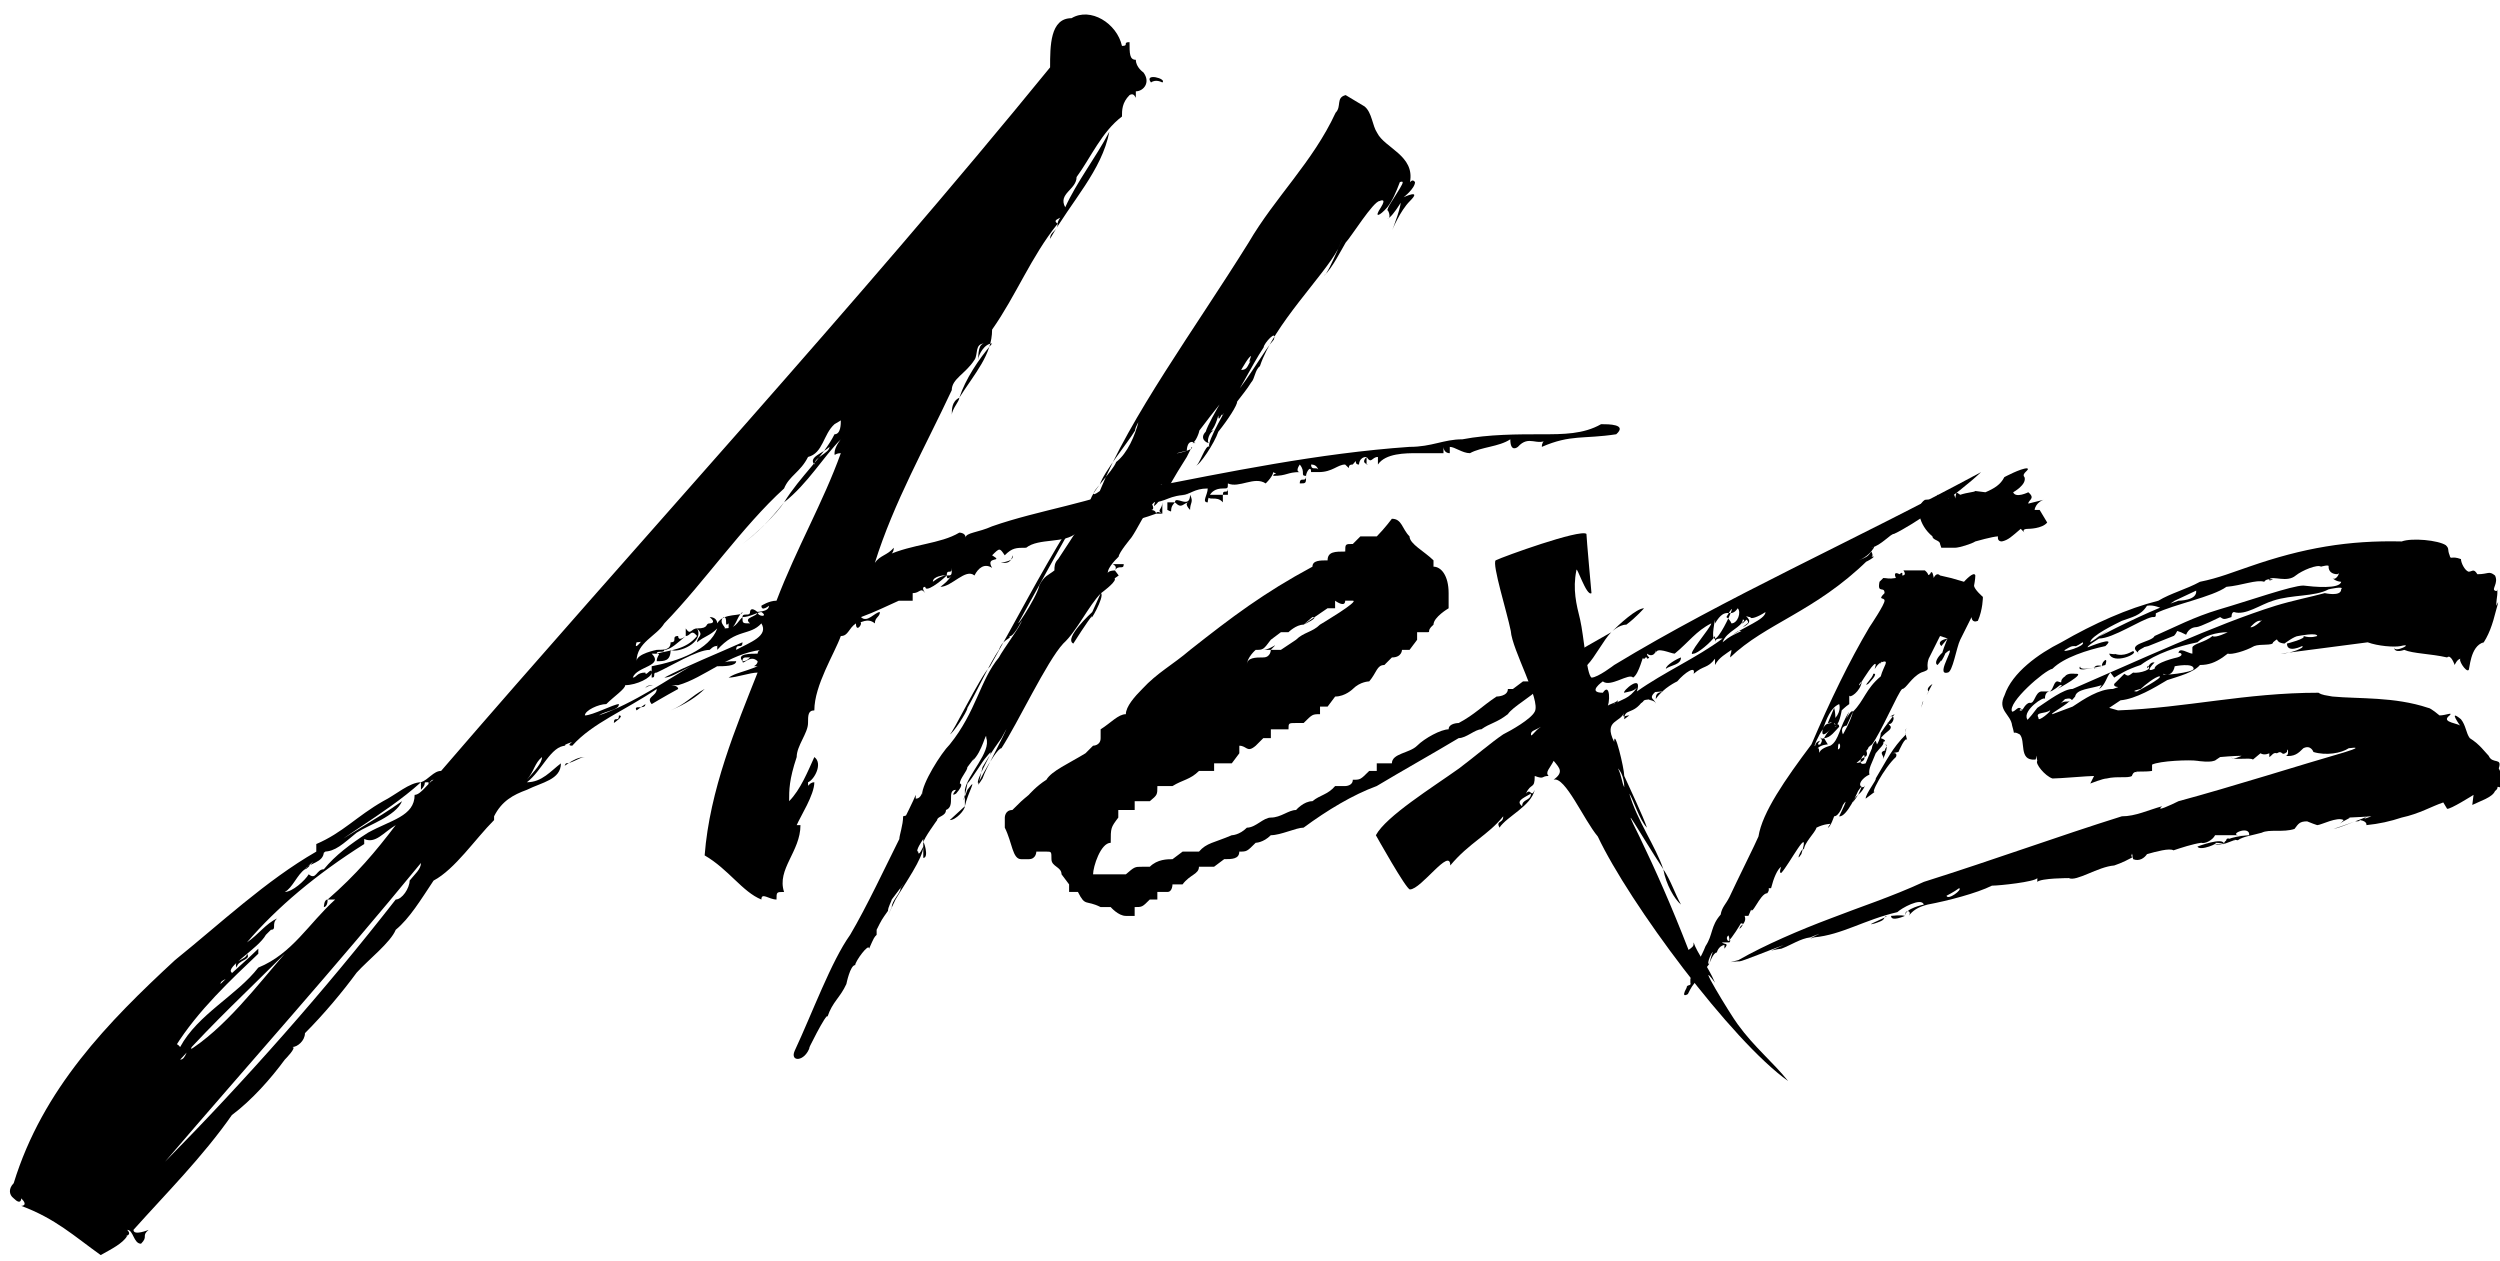 <svg version="1.1" xmlns="http://www.w3.org/2000/svg" xmlns:xlink="http://www.w3.org/1999/xlink" x="0px" y="0px" width="575px" height="290px" viewBox="0 0 575 290" enable-background="new 0 0 575 290" xml:space="preserve">
<path class="alexis" id="alexis_x5F_a" d="M130.169,171.509c-3.48,0-5.51,5.8-8.99,8.41c3.48,0,5.51-2.61,7.83-4.35c0,3.77-4.35,4.35-7.83,6.09
	c-3.19,1.16-5.8,2.61-7.54,6.09v0.87c-4.35,4.35-8.99,11.31-13.92,13.92c-2.9,4.35-5.51,8.699-8.7,11.31
	c-1.16,2.899-6.38,6.96-8.99,9.859c-3.19,4.351-7.54,9.569-11.89,13.92c0,1.739-1.74,3.19-2.9,3.19c1.16,0-1.74,2.899-1.74,2.899
	c-3.19,4.35-7.54,9.28-12.18,12.76c-6.67,9.569-15.37,18.27-22.62,26.39c0,1.449,3.48,0,3.48,0c-1.74,1.449,0,1.449-1.74,3.189
	c-1.74,0-1.74-3.189-3.19-3.189c1.45,1.449-1.16,1.449,0,1.449c-1.16,1.74-3.48,2.9-6.09,4.351c-6.09-4.351-10.44-8.41-18.27-11.31
	c0,0,1.74,0,0-1.74c0,0,0,1.74-1.74,0c0,0,0,0,0-0.87c0,0,0,0,0,0.87c-1.16-0.87-1.16-2.32,0-3.48
	c6.67-21.749,21.75-37.119,37.119-51.328c10.44-8.41,20.879-18.27,32.479-24.939v-1.74c6.09-2.609,9.28-6.38,15.37-9.86
	c2.9-1.45,6.09-4.35,8.7-4.35c-8.7,7.83-19.72,13.049-26.679,20.009c0.87,0,2.61-3.19,4.35-4.06c0,2.609-3.48,2.609-4.35,4.06
	c-1.74,1.16-2.9,4.351-4.64,5.22c1.74,0,4.64-2.609,5.51-4.06c1.74,1.45,1.74-1.16,3.48-1.16c2.61-3.19,6.09-5.8,10.15-8.409
	c5.22-2.9,10.729-3.771,10.729-8.7c1.45,0,3.19-2.9,4.35-3.48c-1.16,0-1.16,2.32-1.16,0.58c-1.74,0,0,0-1.74,1.74v-1.74
	c1.74-0.58,2.9-2.61,4.64-2.61c44.949-52.199,95.408-107.007,140.067-161.816c0-4.93,0-11.31,4.93-11.31
	c4.351-2.61,10.44,1.16,11.6,6.38c1.74,0,0-0.87,1.74-0.87c0,2.61,0,4.06,1.45,4.06c0,1.74,1.74,2.9,1.74,2.9
	c1.739,2.32,0,4.35-1.74,4.35c0,0.87,0,0,0,0.87c0,1.74,0-0.87-1.45,0c-1.74,1.74-1.74,3.479-1.74,4.93
	c-4.64,3.48-7.249,9.57-10.439,13.92c0,2.9-4.35,3.77-2.609,6.959c2.609-5.8,6.959-11.31,10.149-17.399
	c-1.74,8.99-8.7,15.95-13.63,24.649c0-1.74,1.74-1.74,1.74-3.48c-6.09,7.54-9.57,16.53-15.08,24.359c0,5.8-4.06,10.15-7.54,15.66
	c1.45-4.35,4.351-8.7,7.54-12.47c-1.739,0-3.189,2.61-3.189,3.77c0-1.16,0-3.77,1.45-3.77c-2.32,0-1.45,2.61-2.32,3.77
	c-2.03,3.19-5.22,4.35-5.22,6.96c-6.09,13.049-13.34,25.809-17.69,39.729c1.16-1.74,2.9-1.74,4.35-3.48c0,1.74-1.45,1.74-1.45,1.74
	c5.8-2.61,12.18-2.61,16.529-5.22c0,0,1.45,0,1.45,1.16c0-1.16,2.9-1.16,6.09-2.61c10.729-3.77,23.779-5.51,33.06-9.86
	c1.74,0,0,1.16,1.74,1.16c19.429-3.77,40.309-8.12,61.188-9.57c5.22,0,7.829-1.74,12.18-1.74c6.09-1.16,12.76-1.16,18.27-1.16
	c4.93,0,9.569,0,13.63-2.32c1.739,0,6.09,0,3.479,2.32c-7.54,1.16-10.439,0-17.109,2.9c0-1.74,1.45-1.74,1.45-1.74
	c-2.61,1.74-4.351-1.16-6.96,1.74c0,0-1.74,1.45-1.74-1.74c-2.61,1.74-6.67,1.74-9.28,3.19c-1.739,0-3.479-1.45-4.64-1.45v1.45
	c-1.45,0-1.45-1.45-1.45-1.45v1.45c-1.159,0-3.77,0-6.09,0c-2.609,0-7.249,0-8.989,2.61c0-1.74,0-1.74,0-1.74s-1.45,1.74,0,0
	c-1.45,0-1.45,1.74-2.61,0c0,0,0,0,0,1.74c1.16,0-1.739,0,0-1.74c-1.739,0-1.739,1.74-1.739,1.74c-1.45,0,0-1.74-1.45,0
	c-1.74,0,0,1.74-1.74,0c-1.74,0,0,0,0,0c-1.74,0-2.899,1.74-6.09,1.74c0,0,0-1.74-1.74-1.74c0,1.74,1.74,0,1.74,1.74
	c-1.74,0-1.74,0-1.74,0c0-1.74-1.159,0-1.159,0.87c-1.45,0,0-0.87-1.45-2.61c-1.16,1.74,0,1.74,0,1.74c-2.9,0-2.9,0.87-6.09,0.87
	c0-0.87,1.45,0,0-0.87c0,0,0,0.87-1.74,2.61c-2.61-1.74-6.09,1.16-8.7,0c0,1.16,0,1.16-1.159,1.16c0,0,1.159,0,0,0
	c-3.48,0-3.48,3.19-3.48,3.19c-1.45,0,0-1.74,0-3.19c-3.189,0-4.06,1.45-5.8,1.45c0,0,0,0,1.74,0c-5.22,0-5.22,1.74-8.99,1.74
	c0,0,1.16,1.74,0,1.74c0,0,1.16,0,1.16,0.87c-4.64,1.74-10.729,2.9-15.079,4.35c0-1.45,1.159-1.45,1.159-2.61
	c-1.159,1.16-2.609,0-2.609,2.61c1.45,0,0-1.45,1.45-1.45c0,1.45-1.45,1.45-3.19,1.45c-2.609,2.61-8.7,1.16-11.6,3.48
	c-2.32,0-3.19,0-4.93,1.74c-1.16-1.74-1.16-1.74-2.9,0c2.9,1.74-1.739,0,0,2.9c-1.739-1.16-3.189,0-4.06,1.74
	c-2.03-1.74-5.22,2.61-7.83,2.61c1.45-1.16,1.45-1.16,2.61-2.61c0,0-1.16,1.45-1.16,0c1.16,0,1.16,0,1.16-1.74c0,0,0,1.74,0,0
	c0,1.74-1.16,0-1.16,1.74h-1.45c1.45,0-1.74,0-1.74,1.45c0,0,1.74-1.45,3.19-1.45c-1.45,1.45-4.93,4.06-4.93,2.61
	c-1.16,0,0,1.45,0,1.45c-1.16-1.45-1.16,0-2.9,0c0,0,0,0,0,1.74c-0.87,0-3.19,0-3.19,0s0,1.16,0,0c-2.61,1.16-5.51,2.61-8.7,3.77
	c1.45,1.45,3.19-1.16,4.35-1.16c0,1.16-1.16,1.16-1.16,2.61c-1.74-1.45-3.19,0-4.35,0c2.61-1.45,0,2.9,0,0
	c-1.74,1.16-1.74,2.9-3.48,2.9c-1.45,4.06-6.09,11.31-6.09,17.11c-1.45,0-1.45,1.16-1.45,2.9c0,2.32-2.61,5.22-2.61,7.83
	c-1.74,5.22-1.74,7.54-1.74,10.15c2.61-2.61,4.35-6.96,5.8-10.15c2.03,1.45,0,5.22-1.45,5.8c0,1.74,0,0,1.45,0
	c0,2.9-3.19,7.83-4.06,9.859c0.87,0,0.87,0,0.87,0c0,6.09-5.51,10.15-3.77,15.37c-1.74,0-1.74,0-1.74,1.74
	c-1.74,0-3.479-1.74-3.479,0c-4.35-1.74-7.54-6.96-13.05-10.15c1.16-15.079,7.25-29.579,12.18-42.048c-1.74,0-4.93,1.16-6.67,1.16
	c1.74-1.16,3.19-1.16,6.67-2.61c-1.74,0,0,0,0-1.16c-1.74-1.74-3.48,1.16-3.48,0c1.74,0,1.74-1.74,3.48-1.74c0,0,0-0.87,0.87-0.87
	c-7.54,0.87-13.05,6.38-19.14,8.12c0,0,0,0,1.74,0c-1.74,0-1.74,0-3.48,0c0,0,1.74,0,1.74,0.87c-3.19,1.74-6.09,3.48-6.09,3.48
	c-1.45-1.74,1.16-1.74,1.16-3.48c-7.25,4.93-14.79,7.83-19.429,13.05c-1.45,0,0-0.87,0-0.87S129.01,171.509,130.169,171.509z
	 M94.211,202.538c1.16-1.45,2.61-2.61,2.61-4.061c-19.72,24.07-40.019,46.689-58.869,68.729
	c18.85-19.14,36.539-39.148,53.069-60.318C92.47,206.888,94.211,204.279,94.211,202.538z M83.771,194.128
	c-11.02,6.96-20.009,14.5-26.969,22.619c2.61-1.74,4.35-4.35,6.96-5.51c-1.45,1.16,0,2.61-1.45,2.61
	c-1.16,1.159-1.16,1.159-2.9,2.899c0,0,0-1.74,1.74-1.74c-1.74,3.19-9.569,7.541-7.83,8.7c0,1.45-2.61,1.45-2.61,2.61
	c2.61-2.61,6.09-5.51,8.7-8.12c0,1.16,0,1.16,0,1.16c-6.09,5.8-13.919,13.05-19.14,21.46c0,0,0-1.451,1.16,0
	c4.06-7.541,13.05-11.891,17.979-18.27c7.83-3.19,11.6-10.15,17.689-15.66c0,0,0,0-1.74,0c6.67-5.8,11.02-11.02,15.66-17.11
	c-2.9,1.741-4.64,4.35-7.25,3.19C83.771,194.128,83.771,194.128,83.771,194.128z M44.042,240.818c0,1.159-1.16,1.159-1.16,1.159
	c8.7-5.22,16.53-15.659,22.62-22.619c-8.7,8.7-16.24,15.659-24.069,24.359C42.881,243.717,42.881,240.818,44.042,240.818z
	 M56.801,219.358c1.16,1.45-2.32,1.45-2.32,3.19C53.321,220.808,56.801,220.808,56.801,219.358z M82.031,191.519
	c-3.19,2.609-4.93,4.35-7.54,4.35c6.09-4.35,11.89-7.25,17.979-11.6C91.021,187.748,84.641,189.778,82.031,191.519z M74.491,208.628
	c0,0,0-1.74,0.87-1.74C75.361,208.628,74.491,208.628,74.491,208.628z M121.18,179.339c0,0.58-1.74,0.58-1.74,2.32
	C119.44,179.919,121.18,179.919,121.18,179.339z M124.66,174.119c-1.74,1.45-1.74,3.19-3.48,5.22
	C122.919,177.308,124.66,175.569,124.66,174.119z M130.169,175.569c-1.16,1.74,1.45-1.45,4.35-1.45
	C133.359,174.119,131.62,175.569,130.169,175.569z M185.848,105.1c-1.74,3.48-4.35,4.35-5.51,7.25
	c-9.57,8.7-18.27,21.459-27.549,31.029c-1.74,2.9-6.38,4.35-6.38,8.7c0-1.74,4.64-2.61,4.64-2.61c1.74,0,3.19,0,3.19-1.74
	c1.74,0,0-1.45,1.74-1.45c0,1.45,1.74,0,1.74,0c-1.74,1.45-3.48,3.19-4.93,3.19c0,0.87-1.74,0-1.74,0.87
	c3.19-0.87,6.67-0.87,9.28-4.06c-1.45-1.74-1.45,0-2.61,0c0,0,0,0,0-1.74c1.16,1.74,1.16,0,2.61,0c1.74,3.19-4.35,5.8-6.09,4.93
	c0,2.61-1.45,2.61-3.19,2.61c0-1.74,1.74-1.74-1.16-1.74c2.9,2.9-3.48,2.9-4.35,5.51c0.87,0,0.87-1.16,2.9-1.16
	c0,1.16,1.45-1.45,1.45,0c0,1.16-3.48,2.9-6.09,2.9c0,0,1.74,0,0,0c0,0.87-2.61,2.61-4.35,4.35c-1.74,0-4.93,1.45-4.93,2.61
	c1.74,0,6.67-2.61,7.83-2.61c0,1.45-2.9,1.45-4.64,2.61c7.83-2.61,16.529-8.7,21.169-11.31c-2.9,1.45-4.64,2.61-6.09,2.61
	c4.93-2.61,12.18-5.51,17.979-8.12c0,1.74-1.45,0-1.45,1.74c3.189-1.74,7.54-3.19,5.8-6.09c-2.61,2.9-5.8,1.16-10.15,6.09
	c0-1.74,0-1.74,0-1.74c0,1.74,0,0-1.74,1.74c-2.9,0-8.99,3.77-12.18,5.22c-1.16,0,0,1.16-1.16,1.16c0-1.16,0-1.16,0-2.61
	c6.09-1.16,13.339-3.77,15.08-8.7c-1.74,1.74-2.9,1.74-4.64,3.19c0-1.45,1.74-1.45,0-3.19c2.9,0,1.74-1.16,2.9-1.16
	c0,0,1.74,0,0-1.45c1.74,0,1.74,1.45,1.74,1.45c1.45-2.61,5.8-1.45,5.8-2.61c-1.45,1.16-1.45,3.77-3.19,3.77c0-1.16,0-1.16,0-1.16
	c-1.16,1.16,0-1.45-1.16-1.45c-1.45,1.45,1.16,2.61,0,2.61c2.9,0,2.9-1.16,4.35-2.61c0,1.45,0,1.45,1.74,1.45
	c-1.74-1.45,1.74-1.45,1.74-2.61c0,1.16,2.61,1.16,0.87,0c-0.87,0-2.61,1.16-4.35,1.16c0-1.16,1.74,0,1.74-1.16c0,0,0-1.45,1.74,0
	c-1.74,0-1.74,0-1.74,0c1.74,0,4.35,0,4.35-1.45c0,0-1.74,1.45-1.74,0c0,0,1.74-1.16,3.479-1.16
	c4.64-12.18,10.73-22.62,14.79-33.929c-1.45,0-1.45,0.87-1.45,0c0-1.45,1.45-3.19,1.45-3.19c-4.06,4.06-7.54,10.15-13.05,14.5
	c3.77-6.09,8.99-10.439,11.6-15.66c1.45,0,1.45-2.32,1.45-3.19c0,0,0,0-1.45,0.87C189.328,99.88,189.328,104.23,185.848,105.1z
	 M141.19,166.289c0-1.74,1.16,0,1.16-1.74C143.799,164.549,141.19,166.289,141.19,166.289z M148.439,146.279
	c1.45,0,0,1.45-2.03,1.45C145.539,150.339,148.439,146.279,148.439,146.279z M146.409,163.389c-0.87-1.45,2.03,0,2.03-1.45
	L146.409,163.389z M149.889,157.589c0,0-1.45,0-1.45,0.87C148.439,157.589,151.049,157.589,149.889,157.589z M154.239,163.389
	c3.48-1.45,4.64-3.19,7.83-4.93C160.329,160.199,157.719,161.939,154.239,163.389z M164.969,153.239c1.45-1.16,2.61-1.16,4.35-1.16
	C169.319,153.239,166.419,153.239,164.969,153.239z M170.769,152.079c-1.45-1.74,1.74-1.74,3.48-1.74
	C172.508,152.079,170.769,150.339,170.769,152.079z M170.769,125.11c3.48-2.61,6.09-5.22,9.57-9.57
	C178.598,118.15,174.249,122.5,170.769,125.11z M190.778,102.78c-1.45,1.45-4.93,2.32-3.48,4.06
	C187.298,105.1,190.778,104.23,190.778,102.78z M218.908,95.531c0-1.45,0-3.19,1.739-4.06
	C220.647,92.341,218.908,94.08,218.908,95.531z M231.087,129.46c-2.9,0,2.609,0,1.739-1.74
	C232.827,127.72,232.827,129.46,231.087,129.46z M245.007,48.842c0,1.45-3.48,1.45-1.74,2.61
	C243.267,50.291,245.007,48.842,245.007,48.842z M259.796,118.15c0-0.87,1.45-0.87,1.45-0.87c-1.45,0-3.19,0-3.19,0
	c1.74,0.87-1.159,0-1.159,0.87C258.056,118.15,258.056,117.28,259.796,118.15z M262.987,118.15c0-0.87,1.739-0.87,0-2.61
	c0,1.74-1.74,0-1.74,1.74c1.74,0,0,0,0,0S261.247,117.28,262.987,118.15c0,0,0,0,0-0.87V118.15z M262.987,118.15c0,0,0,0-1.74,0
	C261.247,117.28,262.987,119.89,262.987,118.15z M264.726,18.973c-1.739-2.32,3.771-0.87,2.61,0
	C267.336,18.973,265.886,18.102,264.726,18.973z M265.886,118.15c0,0,0-0.87,1.45,0c-1.45-0.87,0-0.87,0-2.61c0,0,0,1.74,0,0
	c0,1.74,0,1.74,0,2.61H265.886z M270.236,115.54c-1.739,1.74,0,2.61-1.739,1.74c0,0,0,0,0-1.74
	C268.497,115.54,268.497,115.54,270.236,115.54z M273.716,115.54c-1.74,0-1.74,1.74-3.48,0c0-1.74,3.48,1.74,3.48-1.74
	c0.87,1.74,0,1.74,0,3.48c-1.74,0,0,0,0,0S271.976,115.54,273.716,115.54z M281.256,115.54c-1.45-1.74-3.48,0-3.48-1.74
	c2.03,0,2.03,0,2.03,0c1.45,0,1.45,0,1.45,0S281.256,113.8,281.256,115.54z M282.416,112.35v1.45c-1.159,0,0,0-1.159,0
	C281.256,112.35,282.416,113.8,282.416,112.35z M298.946,111.19c0-1.74,1.45,0,1.45-1.74
	C300.396,111.19,300.396,111.19,298.946,111.19z"></path>
<path class="alexis" id="alexis_x5F_l" d="M322.839,45.362c0,0,4.35-2.03,1.45,0.87c-2.32,2.32-4.061,6.67-4.061,6.67s2.61-6.67,1.74-6.67
	c2.32-2.9-1.74,4.06-2.899,4.06c1.159,0,0-2.61,0-1.74c0-0.87,1.159-2.32,2.899-5.22c0.87-1.45,0.87-1.74,0-1.45
	c-0.87,2.32-1.74,4.35-2.899,5.8c-1.74,2.03-3.19,2.61-1.45,0c1.45-2.32-0.29-1.45-0.29-1.45c-1.45,0-6.67,8.41-7.83,9.57
	c-0.87,1.45-3.189,6.09-4.93,7.54c0.87,0,6.09-13.05,3.189-6.09c-3.189,6.09-14.789,17.4-17.979,26.969
	c-1.159,0.87-1.159,2.9-2.029,3.77c-0.87,1.45-2.32,3.19-3.19,4.35c0,0.87-2.03,4.06-4.35,6.96c-0.87,2.61-4.35,7.83-5.22,7.83
	c0.87,0,2.319-5.22,3.189-4.35c-0.87-0.87,4.35-9.569,5.51-11.6c4.061-4.93,6.96-10.439,9.28-13.05c0.87-2.61-2.32,0.87-2.32,1.74
	c-2.899,4.35-6.09,11.31-9.569,15.66c0-0.87-0.87,2.03-0.87,0c0,0-0.87,3.48-2.03,3.77c0,0,0-0.29,1.16-0.29
	c-1.16,0-2.03,2.9-1.16,2.9c-0.87,0-2.319-1.16-0.87-2.61c0.87-2.9,7.25-13.05,8.12-14.21c1.45,0,1.45-0.87,2.32-2.32
	c-0.87,1.45,0-0.87,0-0.87c-0.87,0-5.221,8.7-5.221,8.7c-2.319,2.61-6.669,8.41-6.669,8.41c0,0.29-0.87,2.9-1.74,2.9h0.87
	c-2.03-1.16-2.03,1.74-2.03,1.74c-6.09,1.45,2.03,0,1.16-0.87l-1.16,2.32c0,0-4.06,6.38-4.06,6.959c-1.16,0-1.16-0.58-2.03-0.58
	c0.87,0,0.87,3.19-1.45,4.93c0-0.87,1.45-3.19,0-0.87c-2.029,2.03-3.77,6.09-5.22,8.12c0,0,1.45,0.87,0,0c0,0-2.899,3.48-2.899,4.35
	c-0.87,0.87-3.19,3.19-2.32,4.35c-0.87-1.16,1.45-1.16,1.45-1.16c0.87-1.45-1.45-1.45,0-1.45c-1.45,0,2.029,0,2.029,0
	c0,1.45-1.159,0-2.029,1.45l0.87,1.16c-2.32,1.74-0.87,0-0.87,0.87c0,0.87-3.19,3.19-3.19,3.19c0.87,0.87-2.899,7.25-2.029,5.22
	c-0.87,0.87-4.351,6.38-4.351,6.38c-2.319-1.16,4.351-7.25,4.351-7.25s3.77-8.41,2.029-4.35c-2.899,2.9-5.51,8.7-8.699,11.6
	c-3.771,4.06-10.44,18.27-14.21,24.069c-1.45,0-7.83,12.47-4.35,6.96c0.87-2.61,4.35-8.41,6.09-12.76
	c1.159-1.74-1.74,3.48-1.74,3.48c-2.32,3.19-3.479,5.22-4.35,6.67l-0.87,3.77c-1.45,0,5.22-10.439,1.74-6.09
	c-0.87,0.87-3.19,4.93-4.351,6.09c-0.58,3.19-1.74,6.09,0,1.45c2.61-3.48,0,0.87-0.58,3.77c0,0.87-2.029,3.19-3.479,3.19l3.479-3.19
	c0,0,0-2.9,0-3.77c0.58-3.48,6.09-8.7,4.931-11.89c0-2.03-0.87,3.19-3.19,5.22c0,0,1.45-2.03-1.16,1.45c0,0.87-1.74,2.61-1.74,3.77
	c0,0,1.16,0-0.869,2.32c-1.45,0.87,0-0.87,0-0.87c-2.32,0,0,3.77-2.32,4.64c0,1.45-2.03,1.45-2.03,2.32c0,1.16,0,0,0,0
	s-3.189,4.35-3.189,5.22c0-0.87,1.45,3.479,0,3.479v-4.35c0,0-2.03,2.9-1.16,2.9c0,1.449,1.16-1.16,1.16-1.16
	c0,2.609-4.35,8.699-6.38,12.18c-0.87,1.74-3.19,6.96-0.87,1.74c0-1.45,2.03-3.19,2.03-4.35c2.319-3.19-2.03,2.609-2.03,2.609
	c0,0.29-0.87,1.74-0.87,2.609c-1.45,2.03-1.45,2.03-2.609,4.351c0-0.87,0,1.159,0,1.159c-0.58,0.58-0.58,0.58-1.74,3.19
	c0-1.45-3.19,2.899-3.19,3.771c-1.159,0-2.029,4.35-2.029,4.35c-1.45,3.189-3.19,4.06-4.351,7.539c0-1.449-5.22,8.99-4.06,6.961
	c-1.16,3.479-4.64,3.479-3.479,0.869c4.06-8.699,8.409-20.59,12.76-26.68c3.77-6.379,8.119-15.659,11.31-22.039
	c0-0.869,0.87-3.19,0.87-5.22c2.609-0.87,0,1.16,0,1.16s2.609-5.22,2.899-6.09v0.87c1.45,0,1.45-2.03,1.45-0.87
	c0-2.61,4.35-9.57,6.38-11.6c6.09-7.54,6.96-14.79,11.31-20.009c0.87-1.74,5.22-7.54,5.22-8.41c0,0-2.029,4.06-2.899,3.479
	c0.87,0.58-1.45,0.58-2.32,3.19c-2.03,2.9-5.22,9.86-7.25,13.34c0,0.87-3.479,6.09-4.06,6.09c0.58,0,6.96-13.34,9.279-15.66
	c6.38-11.31,11.311-20.879,17.689-31.319c2.32-2.03,5.221-8.7,2.32-2.9c-3.479,6.09-9.279,16.53-12.76,22.91
	c-2.899,4.93,3.48-4.35,4.061-7.25c1.159-2.32,2.029-2.32,3.479-3.48c0-0.87,0-1.74,0.87-2.61c0.87-1.45,8.12-11.89,7.25-12.76
	c0-2.61,5.22-7.25,6.09-9.57c2.609-2.03,4.35-6.09,5.22-9.57c2.319-2.9-0.87,0.87-0.87,2.32c-1.74,2.9-7.25,9.57-8.12,12.47
	c-1.449,1.45-2.319,3.19,0,1.45c6.96-17.109,21.75-37.119,34.22-57.128c6.09-10.44,14.789-18.56,20.01-29.87
	c1.449-1.45,0-3.48,2.319-4.06c0,0,2.9,1.74,4.35,2.61c1.74,1.45,1.74,4.35,2.9,6.09c1.74,3.48,8.7,5.22,7.54,11.31
	c-1.45,3.48,0-1.74,1.16,0C325.45,43.332,322.839,45.362,322.839,45.362z"></path>
<path class="alexis" id="alexis_x5F_e" d="M374.063,143.669c-1.74,0-3.48,1.74-3.48,1.74c-1.74,1.74-3.77,5.8-5.51,7.54c-1.74,0-4.06,0-4.06,1.74
	c0,0,0,0-1.74,2.03c0,0-1.74,0-3.479,0c0,1.74,0,1.74-2.03,1.74c-1.45,1.74-5.8,4.06-6.96,5.8c-2.61,2.03-4.06,2.03-6.09,3.479
	c-1.45,0-3.479,2.03-5.22,2.03c-5.8,3.48-13.05,7.54-18.85,11.02c-5.51,2.03-11.31,5.51-16.819,9.57c-1.74,0-5.221,1.741-7.54,1.741
	c-1.74,1.739-3.48,1.739-3.48,1.739c-2.029,2.03-2.029,2.03-3.77,2.03c0,1.74-1.74,1.74-3.479,1.74l-2.32,1.739
	c-1.74,0-1.74,0-3.48,0c0,1.74-2.029,1.74-3.77,4.06h-2.32c0,0,0,1.74-1.159,1.74c1.159,0-2.32,0-2.32,0s0,0,0,1.74
	c-1.74,0-1.74,0-1.74,0c-1.739,1.74-1.739,1.74-3.479,1.74v2.029h-2.03c-1.74,0-3.479-2.029-3.479-2.029h-2.32
	c-3.479-1.74-3.479,0-5.22-3.48c0,0,0,0-2.03,0c0,0,0,0,0-1.74c0,0,0,0-1.739-2.319c0-1.74-2.32-1.74-2.32-3.479
	c0-1.74,0-1.74-1.16-1.74c0,0,0,0-2.319,0c0,0,0,1.74-1.74,1.74c0,0,0,0-1.74,0c-2.03,0-2.03-3.771-3.77-7.25c0,0,0,0,0-2.32
	c0,0,0-1.74,1.739-1.74c2.03-2.03,2.03-2.03,3.771-3.479c0,0,1.74-2.03,4.06-3.48c1.16-2.03,5.22-3.77,8.99-6.09l1.739-1.74
	c0,0,1.74,0,1.74-1.74v-2.03c2.32-1.45,4.06-3.479,5.8-3.479c0-1.74,2.03-4.06,3.771-5.8c3.479-3.77,6.959-5.51,11.02-8.99
	c9.569-7.54,16.819-13.049,28.129-19.139c0-1.45,1.74-1.45,3.48-1.45c0-2.03,1.739-2.03,4.06-2.03c0-1.74,0-1.74,1.74-1.74
	c0,0,0,0,1.739-1.74c0,0,2.03,0,3.771,0c1.74-1.74,3.479-4.06,3.479-4.06c2.32,0,2.32,2.32,4.061,4.06c0,1.74,3.479,3.48,5.51,5.51
	c0,0,0,0,0,1.45c1.739,0,3.479,2.03,3.479,6.09c0,0,0,1.74,0,3.479c0,0-3.479,2.03-3.479,3.77c-2.03,1.74,0,1.74-2.03,1.74
	c0,0,0,0-1.74,0v1.74l-1.739,2.32c0,0,0,0-1.74,0c0,0,0,1.74-2.32,1.74l-1.739,1.74c-1.74,0-1.74,1.74-3.48,3.77
	c0,0-2.03,0-3.77,1.74c0,0-1.74,1.74-4.061,1.74c-1.739,2.32-1.739,2.32-1.739,2.32s0,0-1.74,0v1.74c-1.74,0-1.74,0-3.77,2.03h-1.74
	c-1.74,0-1.74,0-1.74,1.45h-1.74c0,0,0,0-2.319,0c0,2.03,0,2.03,0,2.03s0,0-1.74,0l-1.74,1.74c0,0-2.029,0,0,0
	c-2.029,1.74-2.029,0-3.77,0v1.74c0,0,0,0-1.74,2.32c0,0-1.739,0-4.06,0v1.74c-1.74,0-1.74,0-1.74,0c-1.74,0-1.74,0-1.74,0
	c-2.029,2.03-3.77,2.03-6.09,3.48c-1.159,0-1.159,0-3.479,0c0,2.03,0,2.03-1.74,3.48c-1.739,0-1.739,0-3.479,0v2.03
	c-2.03,0-2.03,0-3.771,0v1.74c-1.739,2.32-1.739,2.32-1.739,5.8c-2.32,0-4.061,5.51-4.061,7.25c1.74,0,5.8,0,7.54,0
	c2.03-1.74,2.03-1.74,3.771-1.74h1.739c1.74-1.739,4.061-1.739,5.22-1.739l2.32-1.74h1.74h2.029c1.74-2.03,3.48-2.03,7.54-3.77
	c0,0,1.74,0,3.48-1.741c2.029,0,3.77-2.32,5.51-2.32c2.319,0,4.06-1.74,5.8-1.74c0,0,1.74-2.03,3.77-2.03
	c1.74-1.45,3.48-1.45,5.22-3.48c0,0,0,0,2.32,0c0,0,1.74,0,1.74-1.45c1.739,0,1.739,0,3.77-2.03h1.74v-1.74c1.74,0,1.74,0,3.479,0
	c0-2.32,4.061-2.32,5.8-4.06c1.74-1.74,5.51-3.77,7.25-3.77c0-1.45,2.32-1.45,2.32-1.45c3.77-2.03,5.22-3.77,8.699-6.09
	c0,0,2.61,0,2.61-1.74h1.16l2.319-1.74h2.03c5.22-3.77,11.02-7.25,18.27-11.31c1.74-1.74,5.8-5.51,7.54-5.51
	C378.123,139.899,376.382,141.93,374.063,143.669z M292.285,149.469h2.319v-2.32v2.32l3.48-2.32c1.74-1.74,3.77-1.74,5.51-3.48
	c0,0,9.279-5.51,7.54-5.51h-1.74c0,1.74-2.32,0-2.32,0v1.74c0,0,0,0-1.739,0l-5.51,3.77c0,0,3.77-1.74,2.029-1.74l-2.029,1.74
	c-1.74,0-3.48,1.74-3.48,1.74h-1.74c-2.319,1.74-2.319,1.74-2.319,1.74c-1.74,2.32-1.74,2.32-3.48,2.32c0,0-2.029,1.74-2.029,3.48
	c-1.74,0-1.74,0-1.74,0c-1.74,1.74-1.74,1.74,0,0c0,0,0,0,1.74,0c0-1.74,2.029-1.74,3.77-1.74c0,0,0,0,0-1.74H292.285
	c2.319-2.32,0,0-1.74,0v1.74C292.285,151.209,292.285,149.469,292.285,149.469z"></path>
<path class="alexis" id="alexis_x5F_x" d="M435.637,122.79c-0.87,0-2.9,2.61-5.22,3.19c0.58,0,0.58-0.58,0.58,0c-0.58,0.87-1.45,2.03-3.48,2.9
	c2.03-0.87,2.03-0.87,2.9-2.03c0.58,1.16,0,1.16,0,1.16s0,0,0.58,0c-0.58,0.87-4.351,2.32-1.45,0.87
	c-12.18,11.89-23.489,14.5-31.609,22.33c0-0.87,0.29-0.87,0.29-1.74c-1.16,0.87-2.9,1.74-3.771,3.48v-1.45
	c-1.739,2.32-2.609,1.45-4.93,3.48c0.58-2.03-2.029-0.29-3.77,1.74c0,0-3.19,1.45-4.93,4.06c0-1.45,0.58-1.45,1.739-1.74
	c-1.159,0-2.609,0.29-1.739,0c-2.03,1.74,0,1.74,0,2.9c0-1.16-2.9-0.87-0.87-1.16c-2.9,0.29-1.16,0.29-2.9,1.16l0.87-0.87
	c-2.319,3.48-4.35,1.74-4.35,4.35l1.16-0.87c-1.16,0-1.74,0.87-1.16-0.87c-0.58,2.61-4.93,1.74-2.32,6.96
	c0-3.48,2.32,6.09,2.32,7.83c1.16,2.61,4.35,9.28,5.22,11.89c-1.74-1.74-3.189-6.67-4.06-7.83c1.739,6.09,6.09,12.18,7.829,17.399
	c-5.51-8.409-10.439-17.399-5.51-7.54c3.771,7.83,7.25,15.66,11.31,26.1c1.16-0.87,1.16-0.87,1.16-1.74
	c0.87,2.61,3.19,5.221,4.93,9.28c-4.93-6.67,3.48,7.249,5.221,9.569c3.77,5.221,8.119,8.7,11.6,13.05
	c-13.05-9.28-36.539-40.889-43.789-56.259c-3.19-3.77-7.54-13.919-10.15-13.049c2.32-1.74,1.45-2.61,0-4.35
	c-0.869,1.74-2.029,2.61-1.159,3.48c-1.74,0-0.87,0.87-3.19,0c0,3.19-0.87,1.45-2.029,4.06c1.159-1.45,1.159,1.16,2.029-0.87
	c-0.87,3.77-6.38,6.09-8.119,8.7c-0.87-1.74,0.869-0.87,0.869-2.61c-3.479,4.351-7.829,6.09-12.18,11.31
	c0-4.35-6.67,5.51-9.279,5.51c-0.87,0-7.83-12.469-7.83-12.469c2.32-4.351,13.05-11.021,19.14-15.37
	c3.479-2.61,7.54-6.09,10.149-7.83c1.74-0.87,6.38-3.48,7.25-5.22c1.45-2.61-5.22-14.21-5.51-18.56
	c-0.87-4.35-4.35-15.37-3.479-16.24c1.739-0.87,19.429-7.25,20.879-6.09c0,0.87,1.16,13.63,1.16,13.63
	c-1.16,0.87-3.479-6.67-3.479-5.22c-0.87,4.35,0,7.83,0.869,11.31c0.87,3.77,1.45,12.47,2.61,13.339c1.45,0,5.22-2.9,5.22-2.9
	c25.81-15.66,54.809-28.419,84.389-44.369C450.136,113.8,439.987,120.76,435.637,122.79z M350.089,185.429
	c0-1.74,2.029-1.16,2.029-2.9C350.089,183.688,348.639,184.268,350.089,185.429z M354.439,167.159c-1.45,0.87-2.32,0.87-2.32,1.74
	S352.989,168.029,354.439,167.159z M380.829,150.339v-0.87c0,0.87-0.87,1.74-2.03,0.87c0,0.87,1.16,0.87,0,1.16v-0.29
	c-0.87,0,0,0.29-0.87,0.29c0-1.16-0.87,3.48-2.319,4.35c-0.87-1.16-5.221,2.32-6.96,0.87c0,0-3.771,2.61,0,2.61
	c1.739-2.61,1.739,2.61,0.87,3.48c0-0.87,1.739-0.87,2.609-1.74c0,0.87-1.74,0.87-0.87,0.87c1.74-1.16,3.48-1.16,5.22-3.77
	c-0.869,0.87-1.739,0.87-2.899,1.16c-0.58-0.29,4.35-4.64,2.899-0.29c6.09-4.35,13.92-7.83,19.72-12.18c-0.87,0-1.74,0-1.74,0.87
	c0-0.87,0-0.87,0-1.45c-0.869,1.45-4.06,4.06-4.93,4.06c-2.029,0.87,4.061-6.09,4.061-6.96c-3.48,1.74-5.221,4.35-8.41,6.96
	C384.308,150.339,380.829,148.599,380.829,150.339z M371.258,183.688 M372.128,176.729c0.87,1.74,0.87,3.19,1.45,4.35
	C373.579,179.339,372.999,177.599,372.128,176.729z M386.628,208.048c-1.45-1.16-3.48-4.641-4.061-8.12
	C384.308,202.538,385.178,205.438,386.628,208.048z M386.628,151.209c0,1.74-2.32,1.74-3.48,2.61
	C383.148,152.949,385.758,151.499,386.628,151.209z M394.458,142.51c-2.609,13.339,7.25-8.7,2.61-0.58
	c0.87,0.58,1.16,1.45,1.16,1.45s0,0.87,0,0c1.45,0,2.319-2.61,1.45-3.48c-1.74,2.61-2.61-0.87-5.221,3.48
	C394.458,142.51,394.458,142.51,394.458,142.51z M402.578,141.93c0,0-2.03,0-1.74-2.03c-0.29,2.03,3.48,2.61,0,4.35
	c0.87-0.87,1.74-0.87,0.87-1.74c-0.87,0.87-0.87,0.87-1.16,0.87c0,0,1.16-0.87,0.29-0.87c0,1.74-3.77,2.61-4.64,5.22
	c1.74-1.45,2.03-1.45,4.35-2.61c-0.869,0-0.869,0-2.319,1.16c2.609-2.03,7.83-3.77,7.83-5.51
	C404.318,141.93,402.578,142.51,402.578,141.93C402.578,140.769,402.578,140.769,402.578,141.93z"></path>
<path class="alexis" id="alexis_x5F_i" d="M454.909,142.8c-1.45,0.58-1.45-0.87-1.45-0.87l-2.61,5.22c-0.87,1.74-1.739,7.54-2.899,7.54
	c-3.19,0.87,2.899-7.54-0.58-4.35c-0.87,1.74-1.74,2.61-1.74,2.61c-1.74-0.87,4.06-6.09,0.87-0.87c-0.29-1.45,1.45-5.22,1.45-5.22
	l-1.45,1.74c-0.87-0.87,0-1.45,1.45-1.74l-1.74-0.58l-2.61,5.22c-0.869,2.61,0.87,2.32-1.739,3.19c-2.32,1.16-3.48,3.77-4.351,3.77
	c0.87,0.58,0,0,0,0c-0.869,0.58-4.93,10.15-6.959,12.76c-1.45,1.16,0,0-1.45,1.16c0,0,0.87,1.45-0.29,1.74
	c0.29-1.74-2.32,2.32,0.29,1.45l1.45-3.48c0,0,0-0.87,0.869-1.74l0.29,0.87c0.87-1.45,0.87-2.61,0.87-2.61
	c0.87-1.45,3.19-4.35,3.19-4.35s0,0-1.74,0.87c2.899-1.74,0.87,2.9,0,0.87c0.87,1.16,0.87,1.16,0.87,1.16
	c0,0.87-0.87,0.87-2.32,2.61c0,0,1.74,0.58,0.58,0.87c0.29,0.58-0.87,1.45-1.74,2.61c-0.869,2.32-1.739,3.48-1.449,4.93
	c-0.87,0.29-2.61,1.74-2.03,2.61c0.87,0.87,1.16-0.58,1.16-0.58s-0.29,1.45-1.74,2.61c-1.16,0.87-2.03,3.19,0,0
	c0,0,1.74-3.48,0-0.87c0,0-2.61,6.09-4.35,5.8c0,0,2.609-5.22,0.87-2.61c0,0-0.87,2.61-2.03,2.61c0,0-0.87,2.61-1.45,2.61l0.58-0.87
	c0,0-1.45,0-3.189,0.87c-0.29,1.161-2.9,3.48-2.9,5.219c0-1.739-2.32,3.48-0.58,0.871c2.32-7.54-2.899,2.609-4.64,4.35
	c-0.58,0,0-1.45,0-1.45c-0.87,0.58-1.74,2.61-2.32,4.931c-1.16,0,0,0-0.87,1.159c-1.739,0-3.77,6.09-3.77,3.19
	c1.16-1.74-0.58,2.029-0.58,2.029c-0.87,0-0.87,0-0.87,0c0.58,1.45-0.87,2.32-0.87,2.32c-1.159,1.74,1.45-0.87,0-0.58
	c0,0-2.029,3.48-2.899,4.061c0.87-0.58-0.87-2.61,0.29-1.451c-1.16,0.58-0.29,1.451-0.29,1.451s0.87-0.58,0.29,0.289h-1.74
	c0.58,0.58,1.74,0,0.58,1.45v-0.87c-1.45,0.29-1.74,1.74-1.74,1.74c-0.87,0-1.739,2.609-1.739,2.609s0.869-3.479,0.869-2.609
	c0-0.87-1.739,2.9-0.869,2.609l-2.61,3.48c-1.45,1.74-1.45,1.74-2.32,3.48c0,0-1.739,1.159-0.29-1.451
	c0-0.869,1.16-0.289,0.87-1.159c0,0,0,0,0-0.87c0.87-2.609,2.61-5.22,3.48-7.54c1.739-2.61,1.16-4.64,3.479-7.249
	c0.29-1.74,1.16-2.32,2.03-4.061c1.74-3.77,6.09-12.47,6.67-13.92c0.87-5.51,6.09-13.049,12.18-21.169
	c4.35-10.149,8.699-19.139,13.34-26.969c0.58-0.87,3.479-5.22,3.479-6.09s-1.74,0,0-1.74c0-1.74-1.74,0.29-1.16-2.61l0.87-0.87
	c0.87,0,1.16,0.29,2.9,0c0,0-0.87-1.74,0.869-0.87c0.87-0.87,0.58,0.29,0.58,0.29c1.16,0,0.29-1.16,0.29-1.16
	c1.45,0,4.931,0,4.931,0c2.029,1.74-0.87,1.74,1.159,0.87c0.58-1.45,0.87,0.87,0.87,0.87s0.58-1.45,1.45-0.58
	c2.61,0.58,2.61,0.58,5.51,1.45c0,0,2.32-2.61,2.61-1.45c0,0.87-0.29,2.32-0.29,2.32c0,0.87,2.029,2.61,2.029,2.61
	S456.068,140.189,454.909,142.8z M417.5,171.509c0,0,0-0.87,1.159-1.16c0,0-1.159,1.16,0,0.87c0.87-1.45,0-0.87-0.29-2.32
	c0.29,1.45,1.16,0.87,1.16,0.87c0.58-1.16,1.45-2.03,1.45-2.03s-2.32,2.61-1.74,0c0.87-2.32,2.61-0.58,1.74-2.32
	c0.87,0.87-0.58,0.87-0.58,0.87l1.45-3.48c0.29,0.87,0.29,2.32,0.29,2.32c1.45-1.74,0.87-3.19,0.87-3.19
	c-2.03,0.87-2.9,3.48-3.771,5.8C418.369,168.899,416.919,172.089,417.5,171.509z M428.229,156.719
	C427.359,157.299,427.359,158.459,428.229,156.719c-0.29,2.32-2.9,4.06-2.9,3.19c0,0.87,0,2.03,0,2.03
	c-0.869,0.58-1.739,1.45-1.739,1.45s-0.58,3.77-1.74,3.77c1.16,0,0-0.87,0-0.87c0,0.87,1.16-0.29,1.16,0.87
	c-0.87,0.87-2.03,2.61-3.48,2.61c0,0,0,0,0.87,1.45c0,0-1.74,0-2.609,1.16c0.869-1.16,0.579,1.45,0.579,1.45s-0.579-1.45,2.61-2.32
	c2.03-1.16,2.03-4.35,4.35-7.83c-1.739,4.06,0.29-0.87,0.87,0l-1.45,3.19c-1.739,0.29-0.869,2.03-0.869,2.03s1.739-2.9,2.319-5.22
	c2.61-2.61,2.9-5.22,6.38-8.12c0.58-2.32,2.32-4.06,0-3.19c-0.87,1.45,0.87-1.16,0,0c-1.16,0.58-1.74,2.61-1.16,0.58
	C431.419,151.499,428.229,156.719,428.229,156.719z M422.719,172.379C422.719,172.379,420.979,173.249,422.719,172.379
	C423.879,172.089,422.719,169.479,422.719,172.379z M426.199,175.569c0,0,2.9,0,2.61-1.45
	C426.199,175.569,425.329,178.179,426.199,175.569z M429.099,172.379c0,0-0.87-0.29,0.58-0.87c0.87,0.58-3.48,4.06-1.45,1.45
	C428.229,172.959,428.229,172.959,429.099,172.379z M439.249,167.739c-1.74-0.58-0.87,1.16-0.58,2.61
	c-0.29-1.45-2.029,2.61-2.029,2.61s0,0-1.45,0.29c1.45-0.29,0.87,0.87,0.87,0.87c-2.61,2.32-6.38,9.28-4.641,7.83l-2.319,1.74
	c0-1.16,2.609-4.35,2.319-4.64c2.61-4.35,3.771-6.96,6.96-10.15C438.378,168.899,437.508,167.159,439.249,167.739z M429.679,157.299
	c-1.45,0.87,1.159-1.45,1.159-2.32C432.289,154.689,429.679,157.299,429.679,157.299z M433.449,171.219c1.45,0-0.87,4.64-0.29,2.9
	c-0.58-1.16-0.58-1.16,0.87-1.74C432.579,172.959,434.899,171.219,433.449,171.219z M433.159,165.419 M449.688,125.98h-3.189
	c-0.29-0.87-0.29-0.87-0.29-0.87c0-0.87-1.74-0.87-1.74-1.74c-3.189-2.61-4.06-6.96-1.739-8.41c1.739-0.29,2.029,0.58,2.609,0.58
	l0.29-1.74c0.87,0,0.58,1.16,2.61,0.87v-1.45c1.449,0,1.449,1.45,1.449,1.45c0.29-1.45,0.29-1.45,0.29-1.45l0.87,0.58
	c1.74-0.58,3.19-0.58,3.48-0.87l2.319,0.29c2.03-0.87,3.48-1.74,4.351-3.48c0,0,3.77-2.03,5.22-2.03c0.87,0.29-1.45,1.16-0.58,2.03
	c0.58,1.74-2.61,3.48-2.61,3.48c0.58,1.45,3.48,0,3.48,0c1.739,1.45,0,1.74,0,2.61l3.479-0.87c0,0-1.74,0.58-2.03,2.32h1.16
	l1.74,2.9c-1.16,1.45-4.35,1.45-4.35,1.45c-1.74,0-0.87,0.87-0.87,0.87l-0.87-0.87c-2.03,1.74-2.9,2.61-4.35,2.9
	c-1.16,0-0.87-1.16-0.87-1.16c-1.16,0-5.22,1.16-5.22,1.16C453.459,125.11,450.558,125.98,449.688,125.98z M442.149,161.649
	c0,0-0.87,3.48-0.29,1.16C441.859,162.809,442.729,160.199,442.149,161.649z M444.468,157.299c0,0-2.319,4.35-0.87,1.74
	C443.598,159.039,442.729,158.459,444.468,157.299z"></path>
<path class="alexis" id="alexis_x5F_s" d="M529.478,148.599c0,0-3.479,1.74-3.479-0.58c0,0,4.64-1.16,3.77-1.74c1.74,0.58,3.19,0,3.19,0
	c0-0.87-4.351,0-4.351,0c-0.869,0-3.189,1.74-3.189,1.74c-2.61-0.29-0.87-1.74-2.61-0.29c0,0.87-2.899,0.29-4.35,0.87
	c-2.03,1.16-5.22,2.03-6.09,1.74l-1.16,0.87c-1.739,1.16-3.189,1.74-5.22,1.74c-1.45,1.74-4.93,2.61-7.54,3.48
	c-2.899,1.74-7.249,4.35-10.729,4.64l-2.609,1.74l2.029,0.58c15.66-0.58,29.289-4.06,46.109-4.06c0.87,0.58,1.739,0.58,3.189,0.87
	c6.09,0.58,14.21,0,22.04,2.61c0.58,0,2.609,1.74,2.609,1.74c1.45,0,3.19-0.87,2.32,0c-2.32,1.74,2.609,1.74,2.609,2.61
	c0,0-3.189-4.35,0-1.74c1.16,1.45,1.16,3.19,2.03,4.35c2.32,1.45,3.48,3.19,4.35,4.06c0.87,2.03,3.19,0.29,2.32,2.9
	c0.87,1.74,1.16,2.61,0.29,4.35c-1.16-0.29,0,0-1.16,0.87c-0.58,1.45-3.479,2.32-5.22,3.19l0.29-2.32c0,0-5.51,3.479-6.09,3.19
	l-0.87-1.45c-2.609,0.87-5.51,2.61-9.569,3.48c-2.61,0.87-5.22,1.45-8.12,1.74c0,0,0.29-0.87-1.45-1.16
	c-0.29,0.29-0.29,0.29-1.16,0.29c0,0-3.479,1.45-4.93,1.74c0,0,6.09-2.03,7.83-2.9c-2.03,1.16,0.87,0,0.87,0s-4.351,0.29-5.22,0.29
	c0.869,0-1.16,0.58-2.03,1.45l0.87-0.87c-1.45-0.87-5.22,1.16-6.09,1.16c-0.87-0.29-0.87-0.29-2.32-0.87
	c-1.74,0-2.03,0.58-2.899,1.74c-2.61,0.871-5.8,0-7.54,0.871c-2.03,0.58-4.35,0.869-5.51,1.739c-1.74-0.29,0,0-0.87,0l-2.32,0.87
	c0-1.74,5.8-2.029,5.8-2.029c0.29-2.611-5.8,0.289-1.449,0c-2.03,0-4.351,0-6.38,0c-0.58,1.159-2.32,2.029-3.19,1.739
	c-2.03,0.29-4.64,1.16-6.38,1.739c-0.87-0.579-4.06,0.291-6.09,0.871c-0.58,0.869-1.74,1.74-3.189,1.16c0,0-0.29-1.74-0.29-1.16
	c0,0-0.58,1.16,0.87,0.289c-1.45,0.871-3.19,1.74-4.931,2.32c-3.77,0.29-8.699,3.77-10.439,2.9c0,0-6.38,0-7.25,0.869v-0.869
	c-0.58,0.869-8.699,1.74-10.439,1.74c-3.48,1.739-10.149,3.479-14.79,4.35c-2.319,0.58-3.479,1.449-4.35,2.609
	c0.87-1.16-0.87-1.74-0.87,0c0-1.74,4.35-2.609,4.35-2.609c-0.579-1.74-5.22,0.869-6.09,1.74c-7.539,1.739-12.76,5.219-19.14,5.799
	c-3.189,1.16,4.641-2.319-0.869,0c-2.32,0.291-4.351,1.74-6.67,2.61c-2.61,0.29-3.771,1.16,0.58-0.87c0.29-0.869,2.609-0.58,0,0
	c-3.19,1.16-9.57,3.77-10.15,3.77c-1.739,0-3.479,0.58-0.29-0.289c6.09-3.48,14.21-6.96,21.17-9.57
	c6.67-2.609,13.92-4.93,21.459-8.41c16.53-5.219,30.739-10.439,45.529-15.079c3.19,0,6.09-1.45,9.28-2.32
	c-1.74,1.45,2.029-0.29,3.77-1.16c11.89-3.19,29.289-8.7,37.409-11.02c0,0,6.09-1.74,1.74-1.16c-1.74,1.16-5.221,1.74-8.12,0.87
	c0,0-0.58-1.74-2.32-0.87c-1.16,1.16-2.029,2.03-4.35,1.74c1.45,0.29,0.58-2.61,0.58-0.87c-1.45,1.16-0.87-0.58-2.32,0.29
	c-0.87-0.29-1.16,0.58-1.739,0.87v-0.87c0,0-1.16,0.58-2.03,0c-1.74,1.45,0,0-1.74,1.45c-0.58-0.58-4.93,0.29-4.93-0.58
	c0,0.87,2.32-0.29,2.32-0.29c-1.74,0-4.931,0.29-4.931,0.29s0,0-0.869,0.58c-0.87,0.87-4.351,0.29-4.351,0.29
	c-1.739-0.29-8.699,0-10.439,0.87v1.45c-1.74,0.29-4.35,0-3.48,0.29c-0.869-0.29-1.159,0.87-1.159,0.87c-0.87,0.58-3.48,0-5.8,0.58
	c-0.87,0-3.771,1.16-3.771,1.16l0.87-1.74c-1.45,0-7.83,0.58-9.569,0.58c-1.74-0.58-4.061-3.48-3.48-4.06c-0.58-2.61,0,0-0.58-0.29
	c-3.77,0.29-2.029-4.35-3.479-5.8c-2.03-1.16-0.87,0.87-1.74-2.03c-0.29-2.61-3.479-3.48-1.74-6.96c1.74-5.22,7.83-9.57,13.05-12.18
	c7.54-4.35,15.37-7.83,22.33-9.57c2.899-1.74,6.38-2.61,9.569-4.35c4.35-0.87,7.83-2.32,11.31-3.479
	c12.47-4.35,22.91-6.09,35.09-5.8c2.319-0.87,8.409-0.29,10.149,0.87c0.87,0.87,0.29,0.87,0.87,2.32c0.29,1.16,0.29,0,2.609,0.87
	c0,0.87,0.87,2.61,1.74,2.9c0.87,0,1.16-0.87,2.03,0.58c2.609,0,2.609-0.87,4.06,0.29c0.87,1.74-0.87,3.19,0,3.48
	c0,0,0.87,0.58,0.29-1.16c0.58,1.74,0,2.61,0,4.64c0.58-1.16,0.58-1.16,0,0.87c-0.87,3.48-1.74,6.09-3.479,8.41l0.58-0.87
	c-3.19,0.87-3.19,6.38-3.48,6.38c-0.58,0.58-2.609-2.61-1.74-2.61c-0.869,0-1.449,1.45-1.449,1.45s-0.87-2.61-1.74-1.74
	c-3.77-0.87-7.83-0.87-9.859-1.74c0,0-2.32,0.87-2.32-0.58c0,1.45,4.93-1.16,1.45-0.29c-1.45,0.29-5.22,0-7.54-0.87l-20.01,2.61
	C526.869,150.339,530.348,148.89,529.478,148.599z M433.781,210.658c-0.87,0.87,0,0.87-2.61,1.74
	C427.981,213.268,434.941,210.658,433.781,210.658z M434.941,210.658c0,0,2.319-0.289,3.189,0
	C438.13,210.658,434.941,212.108,434.941,210.658z M450.6,204.279c-1.16,0.869-2.899,1.739-2.899,1.739
	C447.991,207.178,451.47,204.568,450.6,204.279z M533.829,130.33c-0.87-0.58-4.351,0.87-5.8,2.03c0.579-1.16,0,0,0,0
	c-2.03,1.74-5.221,0-6.09,0.87h0.869c-1.159,0.58-0.869,0-0.869,0s-0.87,0-1.16,0.58c-1.74-0.58-5.22,0.87-8.7,1.16
	c-3.189,2.32-12.18,4.06-16.239,6.09c0,0.87,0,0.87-0.87,0.87c-2.61,0.58-8.99,4.93-12.18,4.93c0,0-2.9,1.74-2.61,2.03
	c0,0,6.96-2.9,4.061-0.29c-4.061,0.87-9.57,2.61-12.18,5.22c-1.74,0.29-10.44,7.83-9.28,9.86c0.87,0,1.45-1.74,2.32-0.29
	c0.29-0.87-1.45,0.29,0,0c0,0,0.87-1.74,1.739-1.74c1.16,0.29,1.16-2.32,2.61-2.61c0,0-0.58,0.29,0,0c1.16,0,1.16,0,2.03,0
	c0.87-0.58,0.87-2.32,1.739-2.32c1.74,0.58,0,0,1.74-1.16c0.58-0.87,2.32-0.58,2.32-0.58c2.899-0.29-4.061,3.479-4.061,3.479
	s1.74-1.16,0.58-0.87c0,0-1.739,1.45-2.319,1.45c-0.87,0-1.16,0.87-1.16,1.74c0-0.87-5.22,2.61-4.06,4.64
	c-0.29,0.87,2.319-2.61,2.319-2.61c2.61-1.74,6.09-4.35,8.12-4.35c14.789-6.379,32.77-14.79,46.688-19.139
	c3.771-1.16,8.12-2.03,11.311-2.9c0,0,3.77,0.87,3.77-0.87c0.87-0.87-2.9,0-2.9,0c-3.189,1.74-8.409,1.16-12.76,2.61
	c-2.899,0.87-6.38,3.48-8.989,2.61c-0.58,0-0.58,1.16-0.58,1.16c-1.74,0.58-1.74,0.58-2.61,0c0,0-4.64,2.32-5.51,2.32
	c-0.58,0-1.739,0.29-2.319,1.74c-1.16-0.58-1.16-0.58-2.03-0.87c0,0,0.87,0.29,0,0c-0.58,1.16-0.87,1.16-0.87,1.16l-5.8,2.32
	c0,0,0,0-1.16,0.29c1.16-0.29-2.319,0.87-0.87,1.45c-3.479-2.32,2.9-2.61,3.48-4.06c4.64-2.03,8.989-4.35,14.789-6.09
	c6.96-2.03,16.82-5.51,19.43-5.51c2.32,0.29,8.41,0.87,8.7-0.87c0,0-1.16,0-2.03-0.87c0.87,0.87,2.03-1.74,1.16-0.87
	c-1.16,0-2.03-0.58-2.03-1.74C535.858,129.75,533.829,130.33,533.829,130.33z M471.48,163.389c-1.16,0.87-3.48,0.29-2.61,1.74
	C468.58,166.289,472.06,163.389,471.48,163.389z M492.359,152.949c-3.479,1.16-4.64,2.03-6.09,2.9l-0.87-1.16
	c-0.869,0.87-1.159,2.9-2.609,3.77l0.58-0.87c-2.61,0.87-5.8,0.87-6.09,2.61c-1.45,1.74,0,0-2.32,0.58l-1.16,1.16
	c1.16-1.16,2.03,0,2.61-1.16c-0.58,1.16-5.22,3.48-4.35,3.48l4.64-1.74c2.609-1.74,6.09-4.06,9.279-4.06c2.61-0.87,0,0,0.29-1.16
	l2.32-2.32c0.87,0.58,0.87,0.58,2.03-0.29c1.449,0.29,4.93-0.87,3.189-1.45c0,1.45,0.29-1.16,1.74-0.87c0,0-2.61,2.61,0,1.45
	c0-1.45,5.22-2.61,5.22-2.61c2.03-0.58,0.29-1.45,0.29-0.87c0-1.74,2.32,0,3.189,0c0-1.45,0-1.45,0-1.45
	c0.29-0.87,2.9-1.16,4.641-2.61c0.58,0.58,3.479-0.87,3.479-0.87c-2.609,0-5.51,0.87-6.96,2.32
	C501.059,148.599,495.839,150.339,492.359,152.949z M479.02,147.729c0,0-1.74,1.16-1.74,0.87c-0.87,0-0.87,0-2.32,0.87
	C473.799,150.339,479.889,148.599,479.02,147.729z M484.24,152.949c0,0-6.09,1.74-5.8,0.29c-1.16,1.74,4.35-0.29,3.189,0.58
	c0,0,0.87,0.29,2.03-0.58c0,0-1.16,0.87-2.03,0.58c0-0.87,1.16-0.87,2.03-0.58C482.79,152.949,485.11,150.339,484.24,152.949z
	 M493.809,139.32c-1.45,2.32-3.479,2.61-5.8,3.48c-1.16,0.58-7.25,3.479-7.25,4.93c0,0,8.12-5.22,1.16-0.87
	c6.09-3.19,13.92-6.96,19.14-8.7c0,0,4.35,0,4.06-2.32l-4.93,2.32l-2.609,1.74C496.71,139.899,495.549,139.03,493.809,139.32z
	 M485.11,150.339c0,0,2.029,0.29,1.159,0c2.32,0.87,4.061-0.58,4.351-0.58C492.069,150.339,485.979,152.949,485.11,150.339z
	 M491.489,159.039c0,0,6.091-3.19,5.221-3.48c-0.87,0-3.48,2.03-4.351,2.9C492.359,158.459,489.75,159.039,491.489,159.039z
	 M500.189,153.239c-0.29,1.45-1.16,2.32-2.609,1.74c-0.87,0.58,6.959-0.29,6.959-1.16
	C504.539,152.369,500.189,153.239,500.189,153.239z M509.469,193.838c1.159,0-3.48,2.03-4.061,0.87c0,0,6.09-2.32,6.09-0.58
	C511.499,194.128,510.628,193.838,509.469,193.838C509.469,193.838,510.628,193.838,509.469,193.838z M509.469,194.128
	c0,0,2.899,0,2.029,0c0.87,0,0-1.74,1.45-1.16C514.689,193.258,510.338,194.708,509.469,194.128z M519.909,142.8
	c-0.87-0.29-2.32,1.45-2.32,1.45C518.459,144.539,521.069,141.93,519.909,142.8z"></path>
</svg>